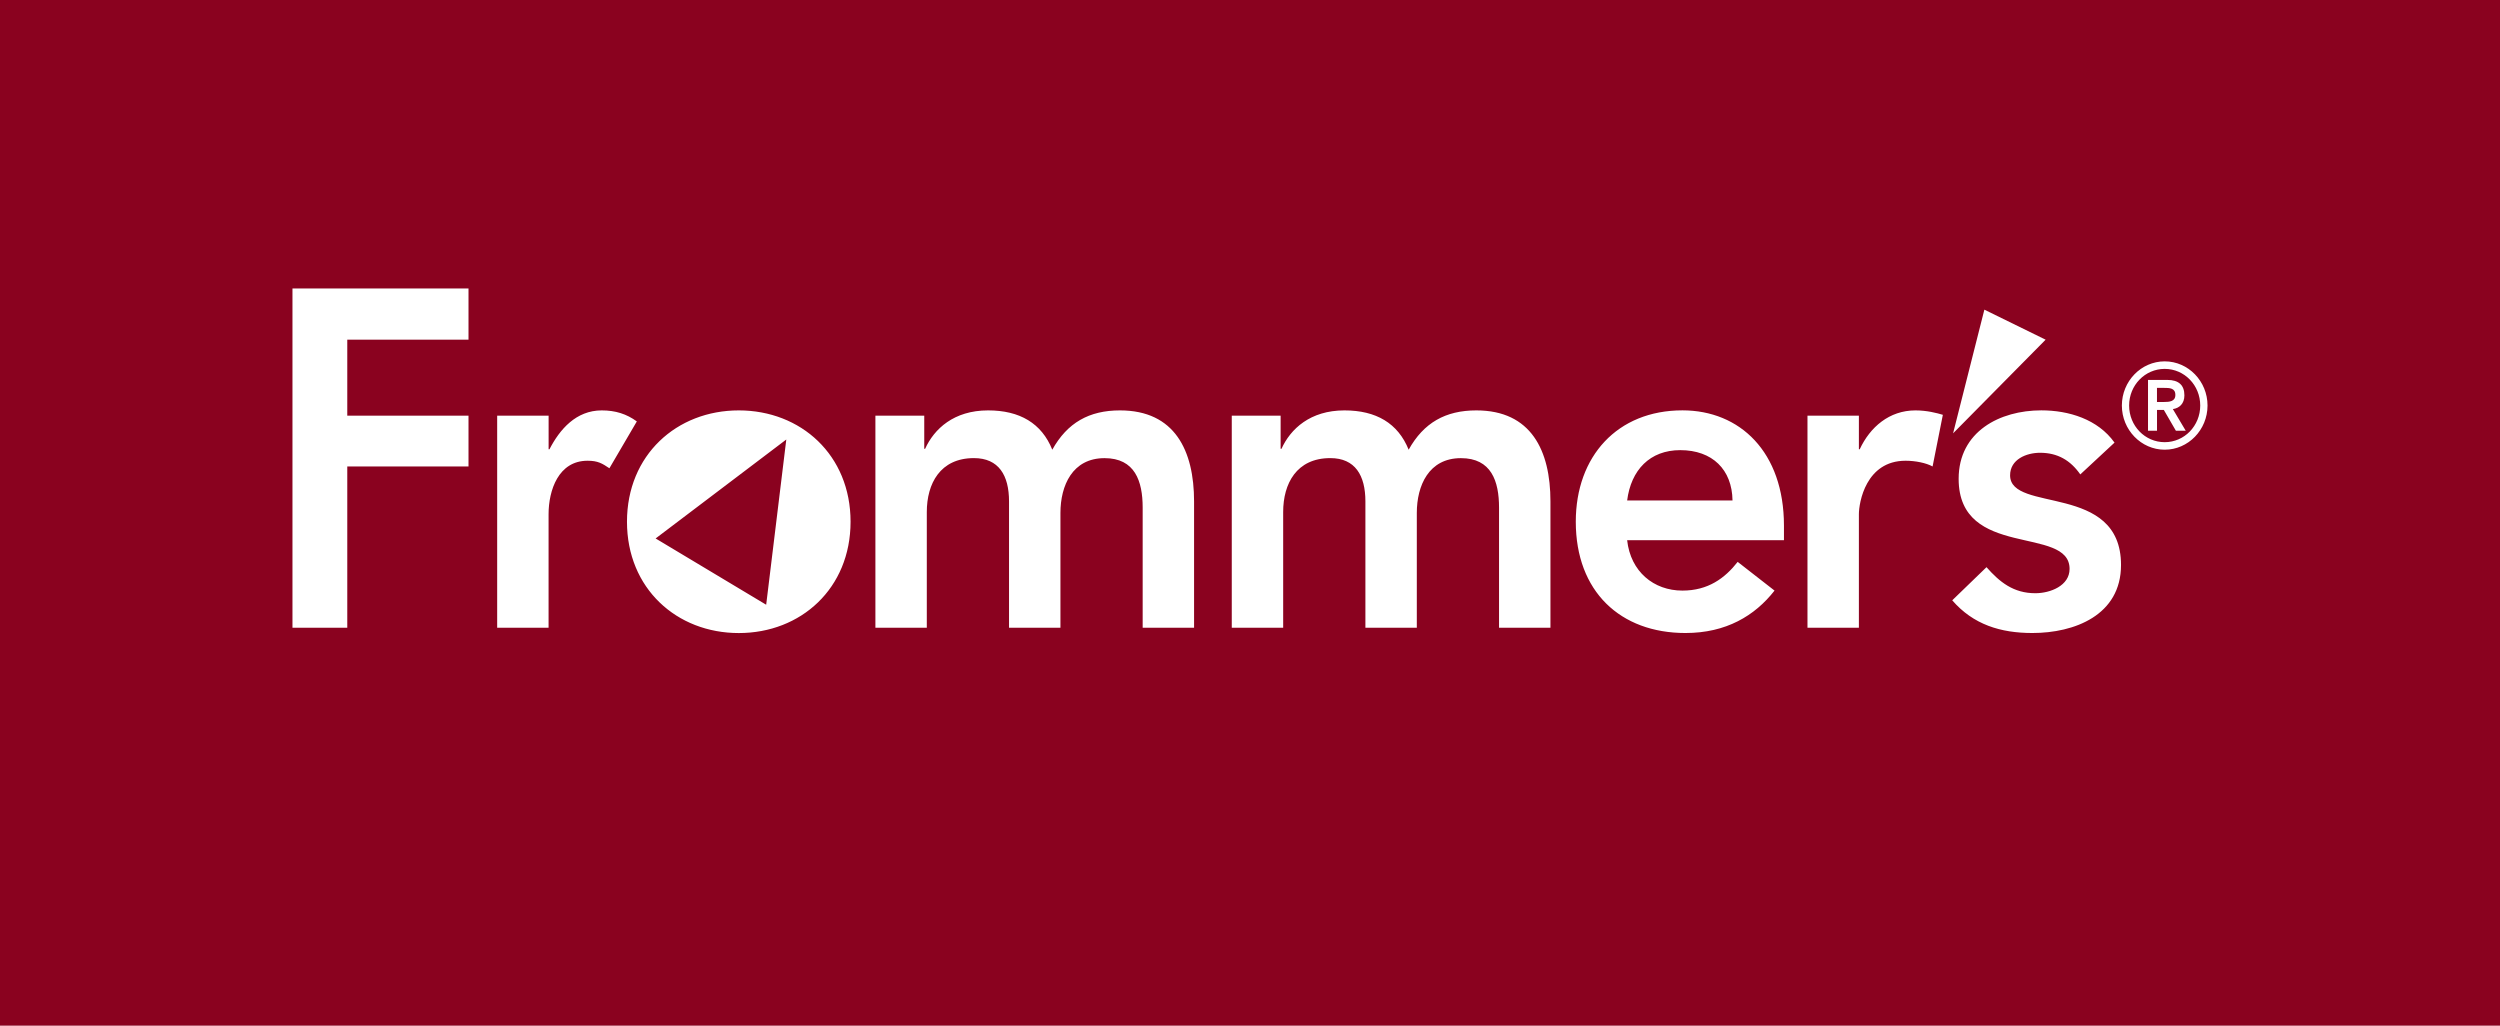 <?xml version="1.0" ?>
<svg xmlns="http://www.w3.org/2000/svg" viewBox="0 0 312 128" fill="none">
	<rect width="312" height="128" fill="#8A021F"/>
	<path d="M36.5 36H58.47V42.393H43.34V51.878H58.47V58.216H43.34V78.339H36.5V36ZM62.051 51.878H68.467V56.068H68.573C69.855 53.588 71.889 51.217 75.095 51.217C76.806 51.217 78.194 51.659 79.476 52.593L76.054 58.44C75.148 57.833 74.613 57.5 73.326 57.5C69.691 57.5 68.462 61.194 68.462 64.171V78.339H62.047V51.878H62.051ZM92.201 51.217C99.952 51.217 106.15 56.784 106.15 65.111C106.15 73.437 99.952 79.005 92.201 79.005C84.45 79.005 78.247 73.437 78.247 65.111C78.247 56.784 84.45 51.217 92.201 51.217ZM81.828 67.204L95.619 75.471L98.13 54.85L81.823 67.199L81.828 67.204ZM109.255 51.878H115.347V56.014H115.453C116.576 53.533 119.035 51.217 123.31 51.217C127.267 51.217 129.991 52.817 131.326 56.123C133.196 52.758 135.924 51.217 139.771 51.217C146.615 51.217 149.02 56.232 149.02 62.575V78.344H142.605V63.351C142.605 60.045 141.641 57.177 137.847 57.177C133.837 57.177 132.343 60.597 132.343 64.012V78.344H125.927V62.575C125.927 59.324 124.645 57.172 121.546 57.172C117.323 57.172 115.665 60.368 115.665 63.898V78.344H109.25V51.878H109.255ZM153.73 51.878H159.822V56.014H159.928C161.051 53.533 163.51 51.217 167.785 51.217C171.742 51.217 174.466 52.817 175.801 56.123C177.671 52.758 180.399 51.217 184.246 51.217C191.09 51.217 193.496 56.232 193.496 62.575V78.344H187.08V63.351C187.08 60.045 186.116 57.177 182.323 57.177C178.312 57.177 176.818 60.597 176.818 64.012V78.344H170.402V62.575C170.402 59.324 169.12 57.172 166.021 57.172C161.799 57.172 160.14 60.368 160.14 63.898V78.344H153.725V51.878H153.73ZM203.068 67.422C203.497 71.335 206.38 73.706 209.966 73.706C213.171 73.706 215.258 72.165 216.863 70.122L221.462 73.706C219.004 76.847 215.422 79 210.342 79C202.215 79 196.658 73.82 196.658 65.106C196.658 56.948 201.844 51.212 209.971 51.212C217.133 51.212 222.638 56.396 222.638 65.598V67.417H203.073L203.068 67.422ZM216.218 62.461C216.165 58.604 213.706 56.178 209.696 56.178C205.903 56.178 203.55 58.658 203.068 62.461H216.218ZM225.573 51.878H231.989V56.068H232.095C233.377 53.309 235.782 51.217 239.046 51.217C240.487 51.217 241.716 51.545 242.468 51.768L241.186 58.216C240.386 57.773 239.046 57.5 237.816 57.5C232.847 57.5 231.989 62.739 231.989 64.171V78.339H225.573V51.878ZM259.623 59.21C258.393 57.445 256.788 56.506 254.6 56.506C252.889 56.506 250.86 57.331 250.86 59.319C250.86 64.062 264.703 60.199 264.703 70.509C264.703 76.793 258.875 79 253.636 79C249.679 79 246.261 77.951 243.639 74.919L247.915 70.783C249.573 72.657 251.284 74.034 254.007 74.034C255.877 74.034 258.283 73.099 258.283 71.001C258.283 65.543 244.439 69.843 244.439 59.757C244.439 53.856 249.573 51.212 254.754 51.212C258.177 51.212 261.811 52.315 263.893 55.238L259.618 59.21H259.623ZM247.649 38.645L255.294 42.393L243.745 54.08L247.649 38.645ZM270.155 45.097C273.095 45.097 275.5 47.578 275.5 50.61C275.5 53.642 273.095 56.123 270.155 56.123C267.214 56.123 264.809 53.642 264.809 50.61C264.809 47.578 267.214 45.097 270.155 45.097ZM270.155 55.184C272.613 55.184 274.589 53.145 274.589 50.61C274.589 48.075 272.613 46.037 270.155 46.037C267.696 46.037 265.715 48.075 265.715 50.61C265.715 53.145 267.691 55.184 270.155 55.184ZM268.067 47.414H270.473C271.914 47.414 272.613 48.075 272.613 49.342C272.613 50.391 271.972 50.943 271.172 51.053L272.777 53.752H271.548L270.048 51.162H269.195V53.752H268.072V47.414H268.067ZM269.19 50.168H270.044C270.738 50.168 271.485 50.113 271.485 49.288C271.485 48.408 270.738 48.408 270.044 48.408H269.19V50.173V50.168Z" fill="white"/>
</svg>